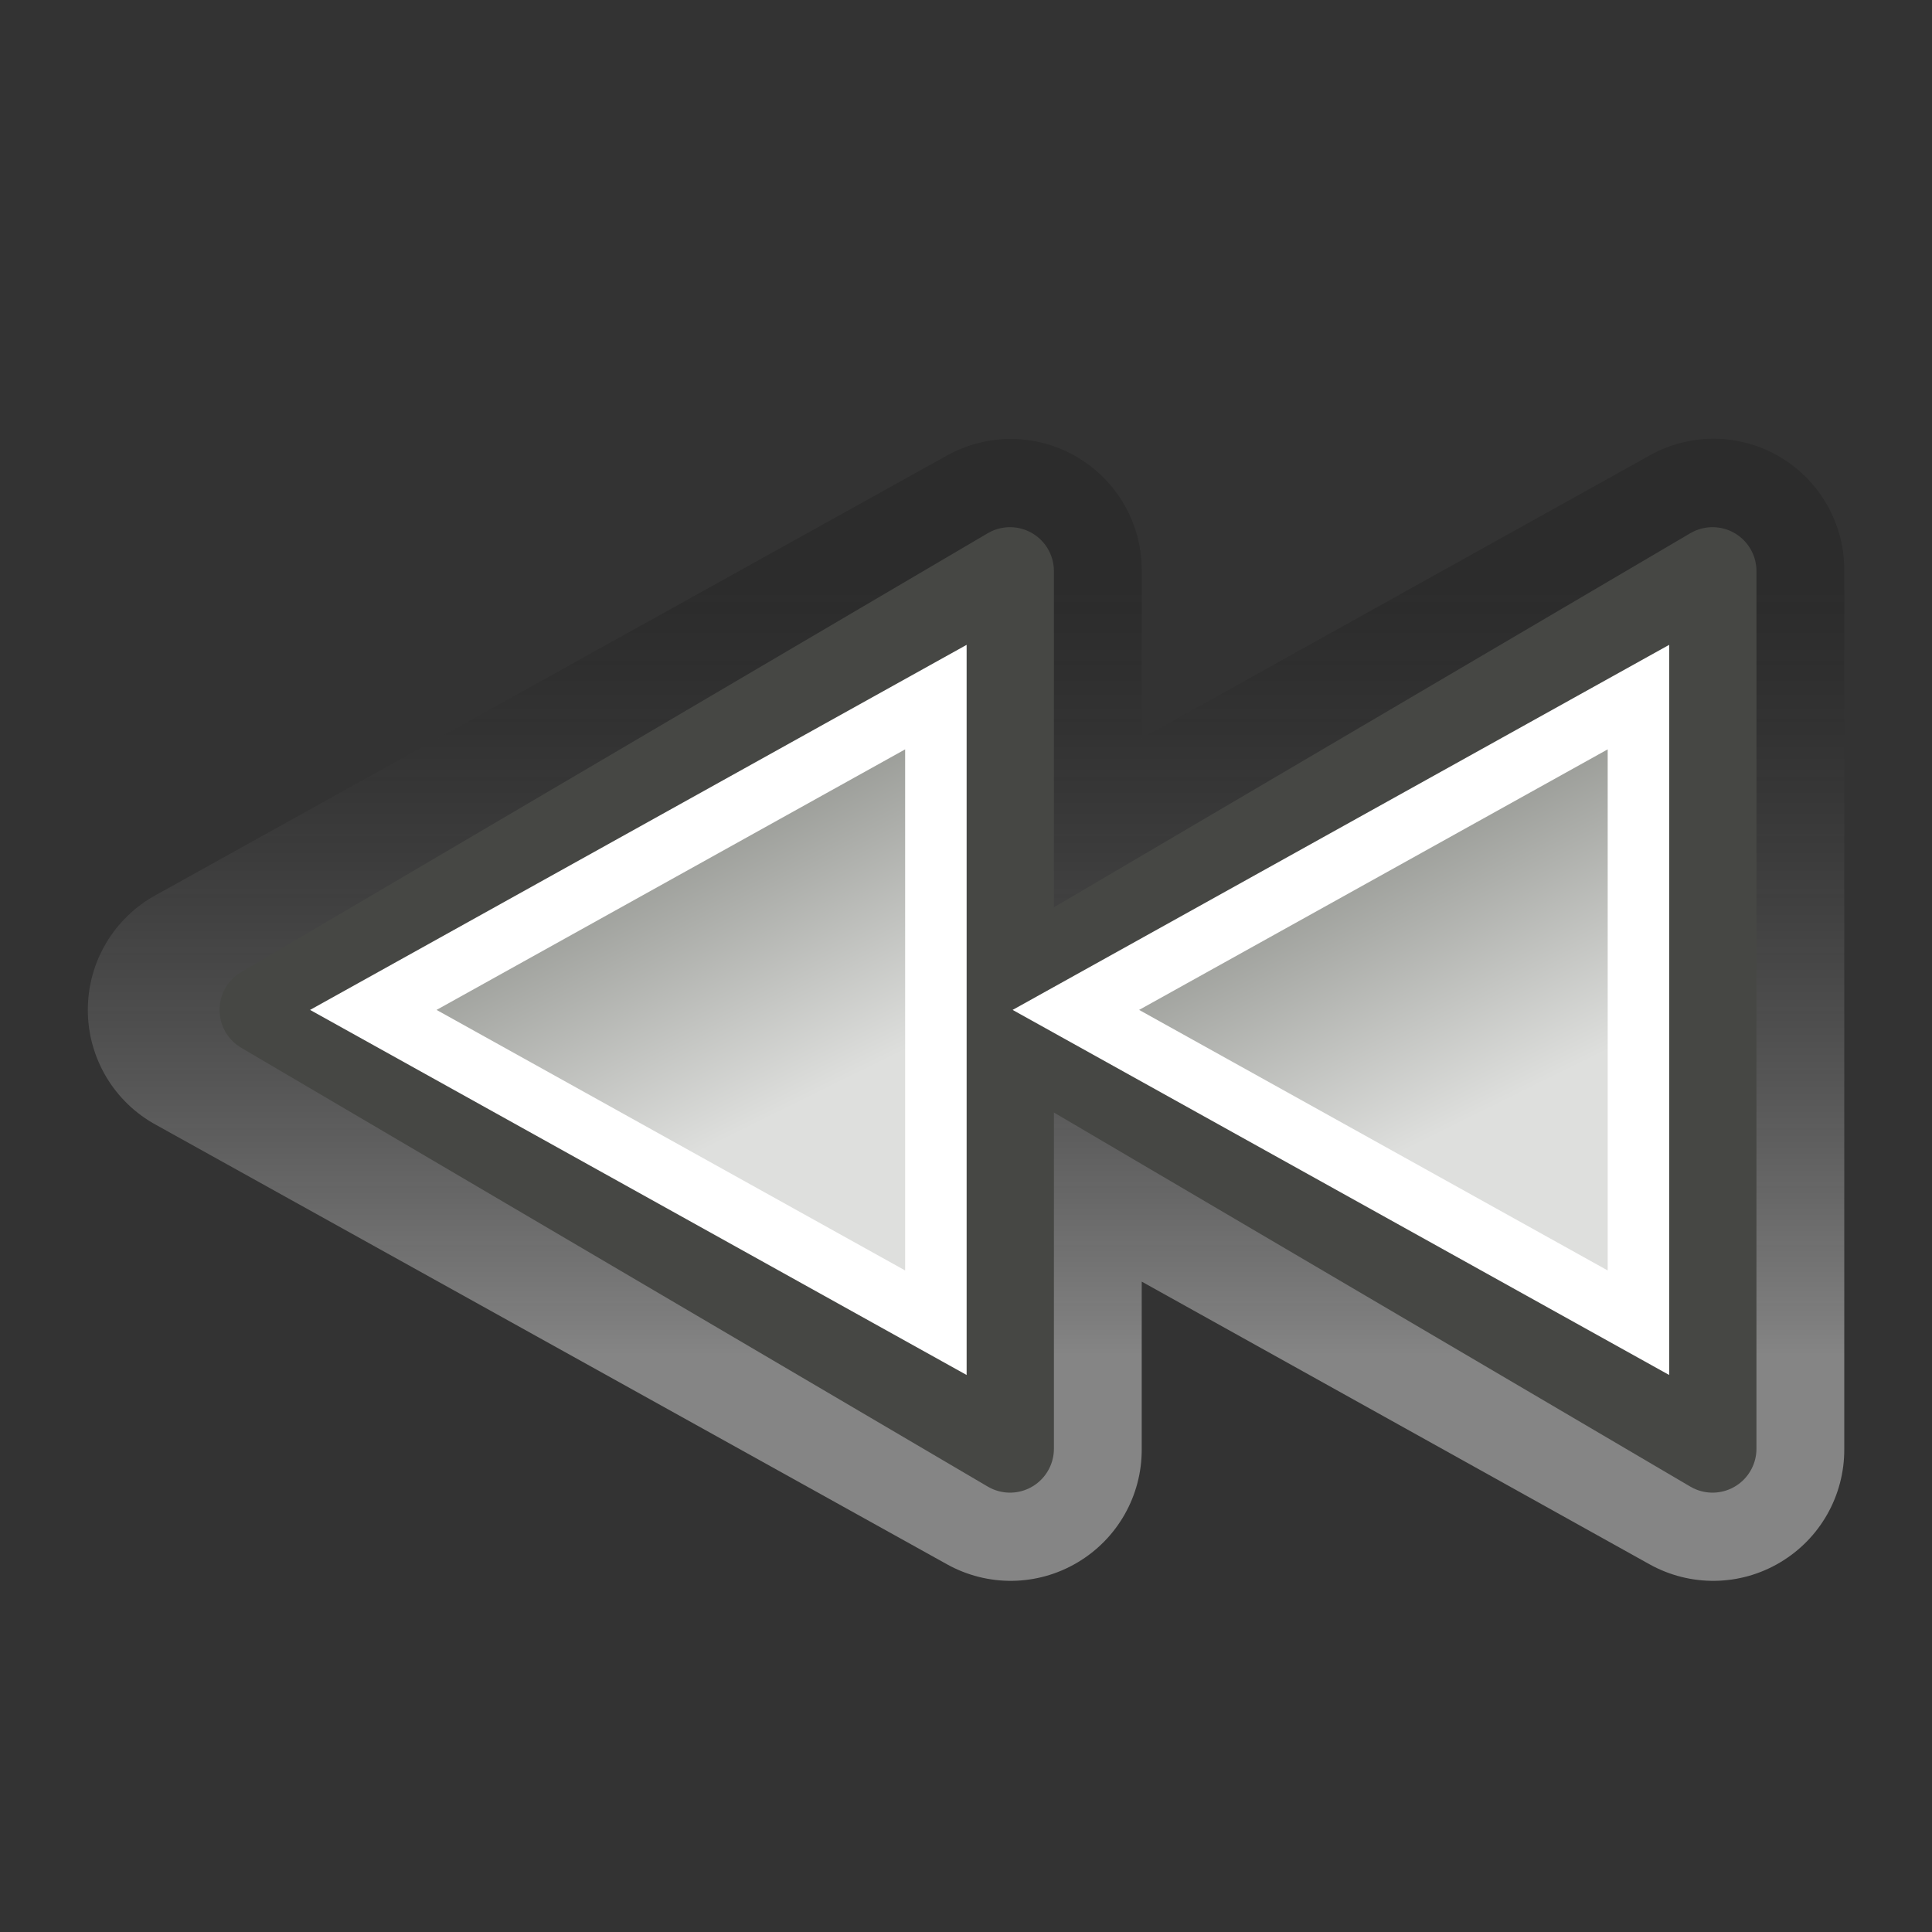 <?xml version="1.0" encoding="UTF-8" standalone="no"?>
<!-- Created with Inkscape (http://www.inkscape.org/) -->
<svg
   xmlns:dc="http://purl.org/dc/elements/1.1/"
   xmlns:cc="http://web.resource.org/cc/"
   xmlns:rdf="http://www.w3.org/1999/02/22-rdf-syntax-ns#"
   xmlns:svg="http://www.w3.org/2000/svg"
   xmlns="http://www.w3.org/2000/svg"
   xmlns:xlink="http://www.w3.org/1999/xlink"
   xmlns:sodipodi="http://sodipodi.sourceforge.net/DTD/sodipodi-0.dtd"
   xmlns:inkscape="http://www.inkscape.org/namespaces/inkscape"
   width="22"
   height="22"
   id="svg7854"
   sodipodi:version="0.32"
   inkscape:version="0.45"
   version="1.0"
   sodipodi:docbase="/home/dobey/Projects/gnome-icon-theme/22x22/actions"
   sodipodi:docname="media-seek-backward.svg"
   inkscape:output_extension="org.inkscape.output.svg.inkscape"
   inkscape:export-filename="/home/lapo/Desktop/media-icons.png"
   inkscape:export-xdpi="90"
   inkscape:export-ydpi="90">
  <rect width="100%" height="100%" fill="#333333" stroke="none"/>
  <defs
     id="defs7856">
    <linearGradient
       id="linearGradient7037">
      <stop
         id="stop7039"
         offset="0"
         style="stop-color:#000000;stop-opacity:0.353" />
      <stop
         id="stop7041"
         offset="1"
         style="stop-color:#ffffff;stop-opacity:1" />
    </linearGradient>
    <linearGradient
       inkscape:collect="always"
       id="linearGradient5578">
      <stop
         style="stop-color:#dedfdd;stop-opacity:1;"
         offset="0"
         id="stop5580" />
      <stop
         style="stop-color:#92948f;stop-opacity:1"
         offset="1"
         id="stop5582" />
    </linearGradient>
    <linearGradient
       inkscape:collect="always"
       xlink:href="#linearGradient7037"
       id="linearGradient6455"
       gradientUnits="userSpaceOnUse"
       x1="5.031"
       y1="6.656"
       x2="5.031"
       y2="15.44" />
    <linearGradient
       inkscape:collect="always"
       xlink:href="#linearGradient5578"
       id="linearGradient6457"
       gradientUnits="userSpaceOnUse"
       gradientTransform="matrix(-0.945,0,0,1.001,28.474,59.989)"
       x1="11.238"
       y1="12.19"
       x2="12.782"
       y2="8.882" />
    <linearGradient
       inkscape:collect="always"
       xlink:href="#linearGradient5578"
       id="linearGradient6459"
       gradientUnits="userSpaceOnUse"
       gradientTransform="matrix(-0.945,0,0,1.001,20.474,59.989)"
       x1="11.238"
       y1="12.19"
       x2="12.782"
       y2="8.882" />
  </defs>
  <sodipodi:namedview
     id="base"
     pagecolor="#ffffff"
     bordercolor="#afafaf"
     borderopacity="1"
     gridtolerance="10000"
     guidetolerance="10"
     objecttolerance="10"
     inkscape:pageopacity="0"
     inkscape:pageshadow="2"
     inkscape:zoom="1"
     inkscape:cx="177.06897"
     inkscape:cy="13.231009"
     inkscape:document-units="px"
     inkscape:current-layer="layer1"
     width="22px"
     height="22px"
     inkscape:showpageshadow="false"
     inkscape:window-width="872"
     inkscape:window-height="971"
     inkscape:window-x="117"
     inkscape:window-y="27"
     showgrid="false"
     gridspacingx="0.5px"
     gridspacingy="0.5px"
     gridempspacing="2"
     inkscape:grid-points="true"
     showborder="true"
     showguides="false"
     inkscape:guide-bbox="true">
    <sodipodi:guide
       orientation="horizontal"
       position="12.021"
       id="guide7377" />
    <sodipodi:guide
       orientation="horizontal"
       position="5.48"
       id="guide7379" />
    <sodipodi:guide
       orientation="horizontal"
       position="22.009"
       id="guide7492" />
    <sodipodi:guide
       orientation="horizontal"
       position="48"
       id="guide7046" />
    <sodipodi:guide
       orientation="horizontal"
       position="-17.5"
       id="guide7233" />
    <sodipodi:guide
       orientation="horizontal"
       position="-29"
       id="guide7235" />
    <sodipodi:guide
       orientation="horizontal"
       position="17"
       id="guide7556" />
  </sodipodi:namedview>
  <g
     inkscape:label="Layer 1"
     inkscape:groupmode="layer"
     id="layer1">
    <g
       id="g8148"
       transform="translate(0,-60)">
      <path
         transform="matrix(-1,0,0,1,21.001,60)"
         d="M 1.375,5 C 0.594,5.062 -0.006,5.717 -6.2535495e-17,6.5 L 0,16.5 C -0.003,17.031 0.276,17.523 0.733,17.793 C 1.189,18.064 1.755,18.071 2.219,17.812 L 8,14.594 L 8,16.5 C 7.997,17.031 8.276,17.523 8.733,17.793 C 9.189,18.064 9.755,18.071 10.219,17.812 L 19.219,12.812 C 19.701,12.552 20.001,12.048 20.001,11.5 C 20.001,10.952 19.701,10.448 19.219,10.188 L 10.219,5.188 C 9.755,4.929 9.189,4.936 8.733,5.207 C 8.276,5.477 7.997,5.969 8,6.5 L 8,8.406 L 2.219,5.188 C 1.962,5.043 1.669,4.978 1.375,5 L 1.375,5 z "
         id="path7207"
         style="opacity:0.4;color:#000000;fill:url(#linearGradient6455);fill-opacity:1;fill-rule:nonzero;stroke:none;stroke-width:1;stroke-linecap:butt;stroke-linejoin:round;marker:none;marker-start:none;marker-mid:none;marker-end:none;stroke-miterlimit:4;stroke-dasharray:none;stroke-dashoffset:0;stroke-opacity:1;visibility:visible;display:block;overflow:visible;enable-background:accumulate"
         inkscape:original="M 1.5 6.5 L 1.5 16.5 L 9.5 12.0625 L 9.5 16.5 L 18.5 11.5 L 9.5 6.5 L 9.5 10.9375 L 1.5 6.5 z "
         inkscape:radius="1.4921875"
         sodipodi:type="inkscape:offset" />
      <path
         sodipodi:nodetypes="cccc"
         style="color:#000000;fill:url(#linearGradient6457);fill-opacity:1;fill-rule:nonzero;stroke:#464744;stroke-width:1;stroke-linecap:butt;stroke-linejoin:round;marker:none;marker-start:none;marker-mid:none;marker-end:none;stroke-miterlimit:4;stroke-dasharray:none;stroke-dashoffset:0;stroke-opacity:1;visibility:visible;display:block;overflow:visible;enable-background:accumulate"
         d="M 19.501,66.503 L 19.501,76.497 L 11,71.5 L 19.501,66.503 z "
         id="path7449" />
      <path
         sodipodi:nodetypes="cccc"
         style="color:#000000;fill:url(#linearGradient6459);fill-opacity:1;fill-rule:nonzero;stroke:#464744;stroke-width:1;stroke-linecap:butt;stroke-linejoin:round;marker:none;marker-start:none;marker-mid:none;marker-end:none;stroke-miterlimit:4;stroke-dasharray:none;stroke-dashoffset:0;stroke-opacity:1;visibility:visible;display:block;overflow:visible;enable-background:accumulate"
         d="M 11.501,66.503 L 11.501,76.497 L 3,71.5 L 11.501,66.503 z "
         id="path7451" />
      <path
         transform="matrix(-1,0,0,1,29.001,60)"
         d="M 10.344,7.938 L 10.344,15.062 L 16.75,11.5 L 10.344,7.938 z "
         id="path7453"
         style="color:#000000;fill:none;fill-opacity:1;fill-rule:nonzero;stroke:#ffffff;stroke-width:0.7;stroke-linecap:butt;stroke-linejoin:miter;marker:none;marker-start:none;marker-mid:none;marker-end:none;stroke-miterlimit:4;stroke-dasharray:none;stroke-dashoffset:0;stroke-opacity:1;visibility:visible;display:block;overflow:visible;enable-background:accumulate"
         inkscape:original="M 9.5 6.5 L 9.5 16.5 L 18.5 11.5 L 9.5 6.5 z "
         inkscape:radius="-0.85100728"
         sodipodi:type="inkscape:offset" />
      <path
         transform="matrix(-1,0,0,1,21.001,60)"
         d="M 10.344,7.938 L 10.344,15.062 L 16.75,11.5 L 10.344,7.938 z "
         id="path7455"
         style="color:#000000;fill:none;fill-opacity:1;fill-rule:nonzero;stroke:#ffffff;stroke-width:0.7;stroke-linecap:butt;stroke-linejoin:miter;marker:none;marker-start:none;marker-mid:none;marker-end:none;stroke-miterlimit:4;stroke-dasharray:none;stroke-dashoffset:0;stroke-opacity:1;visibility:visible;display:block;overflow:visible;enable-background:accumulate"
         inkscape:original="M 9.5 6.5 L 9.5 16.5 L 18.5 11.5 L 9.5 6.5 z "
         inkscape:radius="-0.85100728"
         sodipodi:type="inkscape:offset" />
    </g>
    <g
       id="g7422"
       transform="translate(-88,0)" />
  </g>
</svg>
